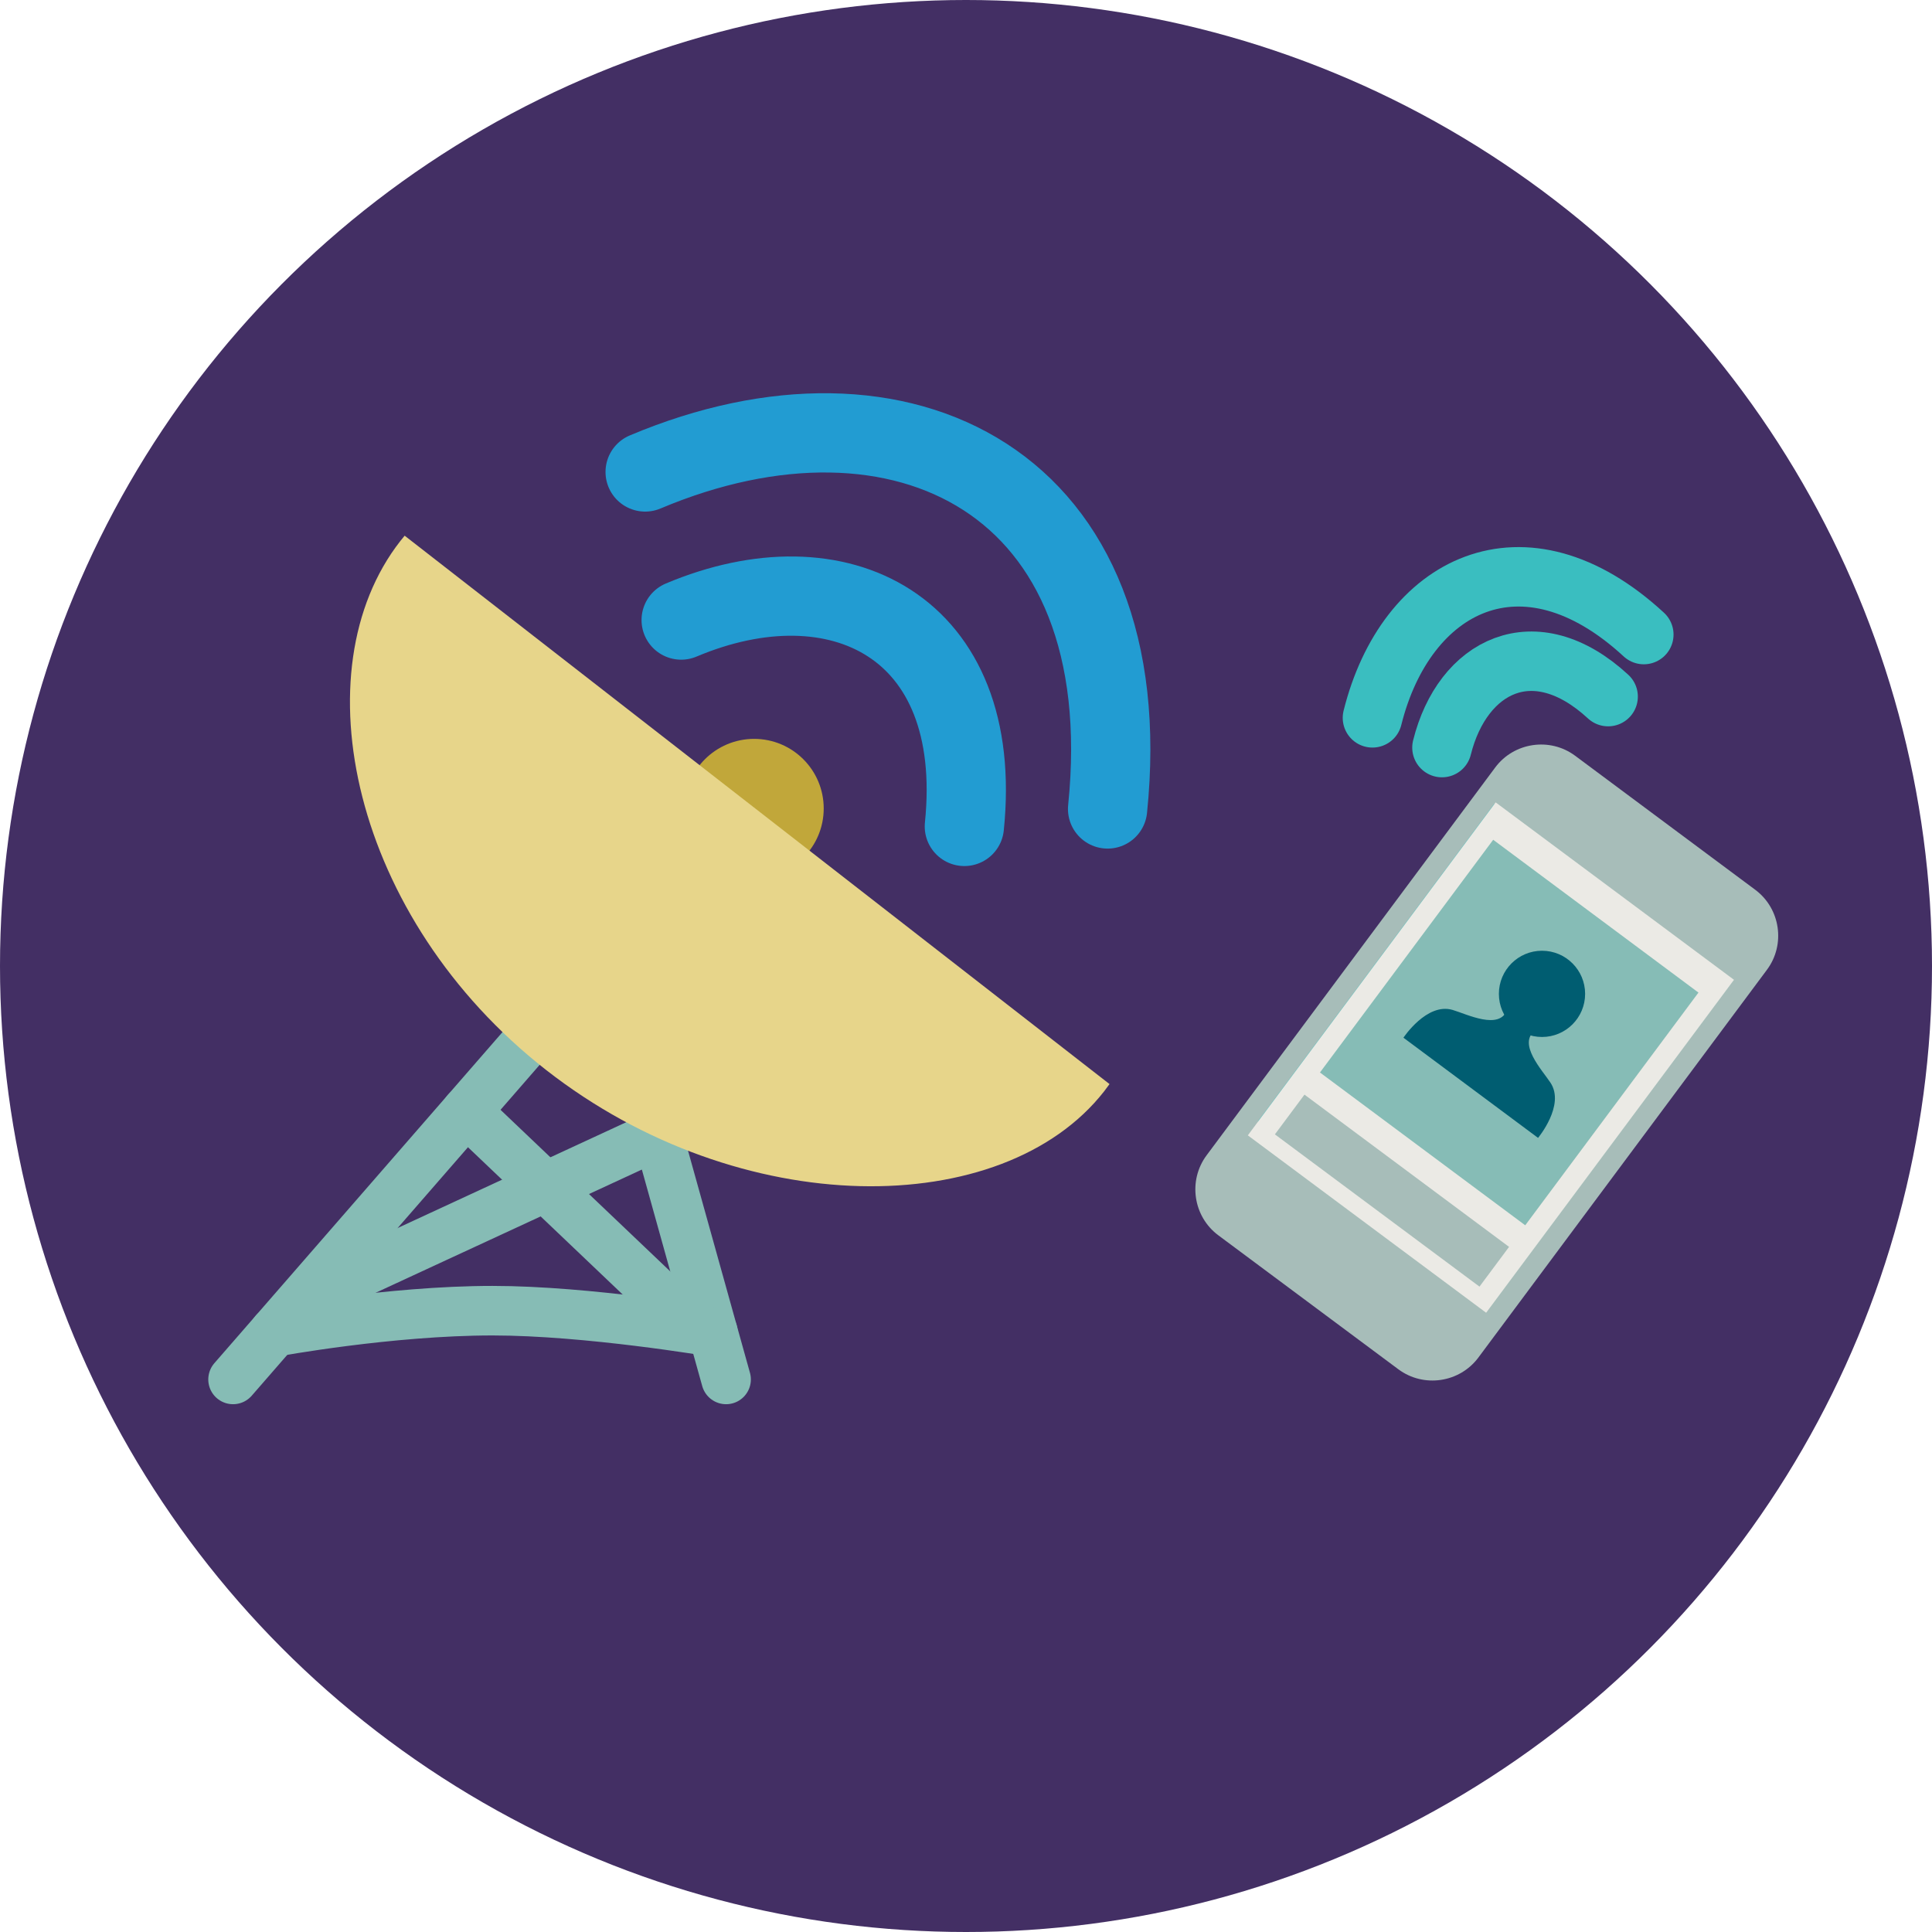 <?xml version="1.0" encoding="utf-8"?>
<!-- Generator: Adobe Illustrator 16.0.4, SVG Export Plug-In . SVG Version: 6.00 Build 0)  -->
<!DOCTYPE svg PUBLIC "-//W3C//DTD SVG 1.1//EN" "http://www.w3.org/Graphics/SVG/1.1/DTD/svg11.dtd">
<svg version="1.1" id="Layer_1" xmlns="http://www.w3.org/2000/svg" xmlns:xlink="http://www.w3.org/1999/xlink" x="0px" y="0px"
	 width="195px" height="195px" viewBox="0 0 195 195" enable-background="new 0 0 195 195" xml:space="preserve">
<circle fill="#432F64" cx="97.5" cy="97.5" r="97.5"/>
<circle fill="#C1A73A" cx="76.115" cy="81.6" r="7.024"/>
<line fill="none" stroke="#86BCB5" stroke-width="5" stroke-linecap="round" stroke-miterlimit="10" x1="57.638" y1="100.027" x2="23.522" y2="139.229"/>
<line fill="none" stroke="#86BCB5" stroke-width="5" stroke-linecap="round" stroke-miterlimit="10" x1="59.329" y1="89.169" x2="73.286" y2="139.229"/>
<path fill="none" stroke="#86BCB5" stroke-width="5" stroke-linecap="round" stroke-miterlimit="10" d="M71.949,134.436
	c0,0-12.621-2.147-22.234-2.147c-10.396,0-22.021,2.147-22.021,2.147"/>
<line fill="none" stroke="#86BCB5" stroke-width="5" stroke-linecap="round" stroke-miterlimit="10" x1="67.143" y1="114.199" x2="34.936" y2="129.107"/>
<line fill="none" stroke="#86BCB5" stroke-width="5" stroke-linecap="round" stroke-miterlimit="10" x1="47.064" y1="112.178" x2="66.307" y2="130.498"/>
<path fill="#E7D58A" d="M111.986,109.418c-0.174,0.246-0.355,0.489-0.543,0.729c-10.213,13.062-36.71,13.18-56.327-2.155
	C35.5,92.654,30.194,67.668,40.406,54.606c0.143-0.182,0.288-0.361,0.436-0.538L111.986,109.418z"/>
<path fill="none" stroke="#229CD2" stroke-width="8" stroke-linecap="round" stroke-miterlimit="10" d="M97.334,83.412
	c2.08-20.29-12.767-27.503-28.582-20.829"/>
<path fill="none" stroke="#229CD2" stroke-width="8" stroke-linecap="round" stroke-miterlimit="10" d="M111.791,81.65
	c3.395-33.134-20.849-44.914-46.675-34.014"/>
<path fill="none" d="M135.468,95.042c-0.134,0.227-0.297,0.25-0.491,0.071"/>
<path fill="#A7BDB9" d="M122.969,124.682c-2.546-1.894-3.08-5.527-1.186-8.074l29.129-39.142c1.895-2.546,5.529-3.079,8.074-1.184
	l18.17,13.521c2.548,1.896,3.08,5.529,1.187,8.075l-29.129,39.142c-1.896,2.545-5.528,3.078-8.075,1.183L122.969,124.682z"/>
<rect x="130.961" y="91.085" transform="matrix(0.597 -0.802 0.802 0.597 -24.28 163.827)" fill="#6BC1BF" width="39.939" height="29.992"/>
<rect x="135.453" y="85.765" transform="matrix(-0.802 -0.597 0.597 -0.802 207.43 282.147)" fill="#EBEAE5" width="29.992" height="41.902"/>
<line fill="none" stroke="#A7BDB9" stroke-width="5" stroke-miterlimit="10" x1="130.17" y1="112.488" x2="150.82" y2="127.855"/>
<rect x="139.381" y="89.545" transform="matrix(-0.802 -0.597 0.597 -0.802 212.27 278.696)" fill="#86BCB6" width="25.834" height="29.287"/>
<g>
	<circle fill="#005D71" cx="155.637" cy="100.312" r="4.352"/>
	<path fill="#005D71" d="M152.133,101.879c-0.742,2.159-4.062,0.486-5.517,0.055c-2.607-0.772-4.964,2.803-4.964,2.803
		l13.586,10.111c0,0,2.75-3.285,1.261-5.56c-0.832-1.269-3.386-3.97-1.531-5.302"/>
</g>
<path fill="none" stroke="#3ABEC0" stroke-width="6" stroke-linecap="round" stroke-miterlimit="10" d="M162.311,70.309
	c-7.435-6.861-14.715-3.115-16.772,5.146"/>
<path fill="none" stroke="#3ABEC0" stroke-width="6" stroke-linecap="round" stroke-miterlimit="10" d="M165.913,64.048
	c-12.14-11.203-24.029-5.085-27.39,8.405"/>
</svg>
